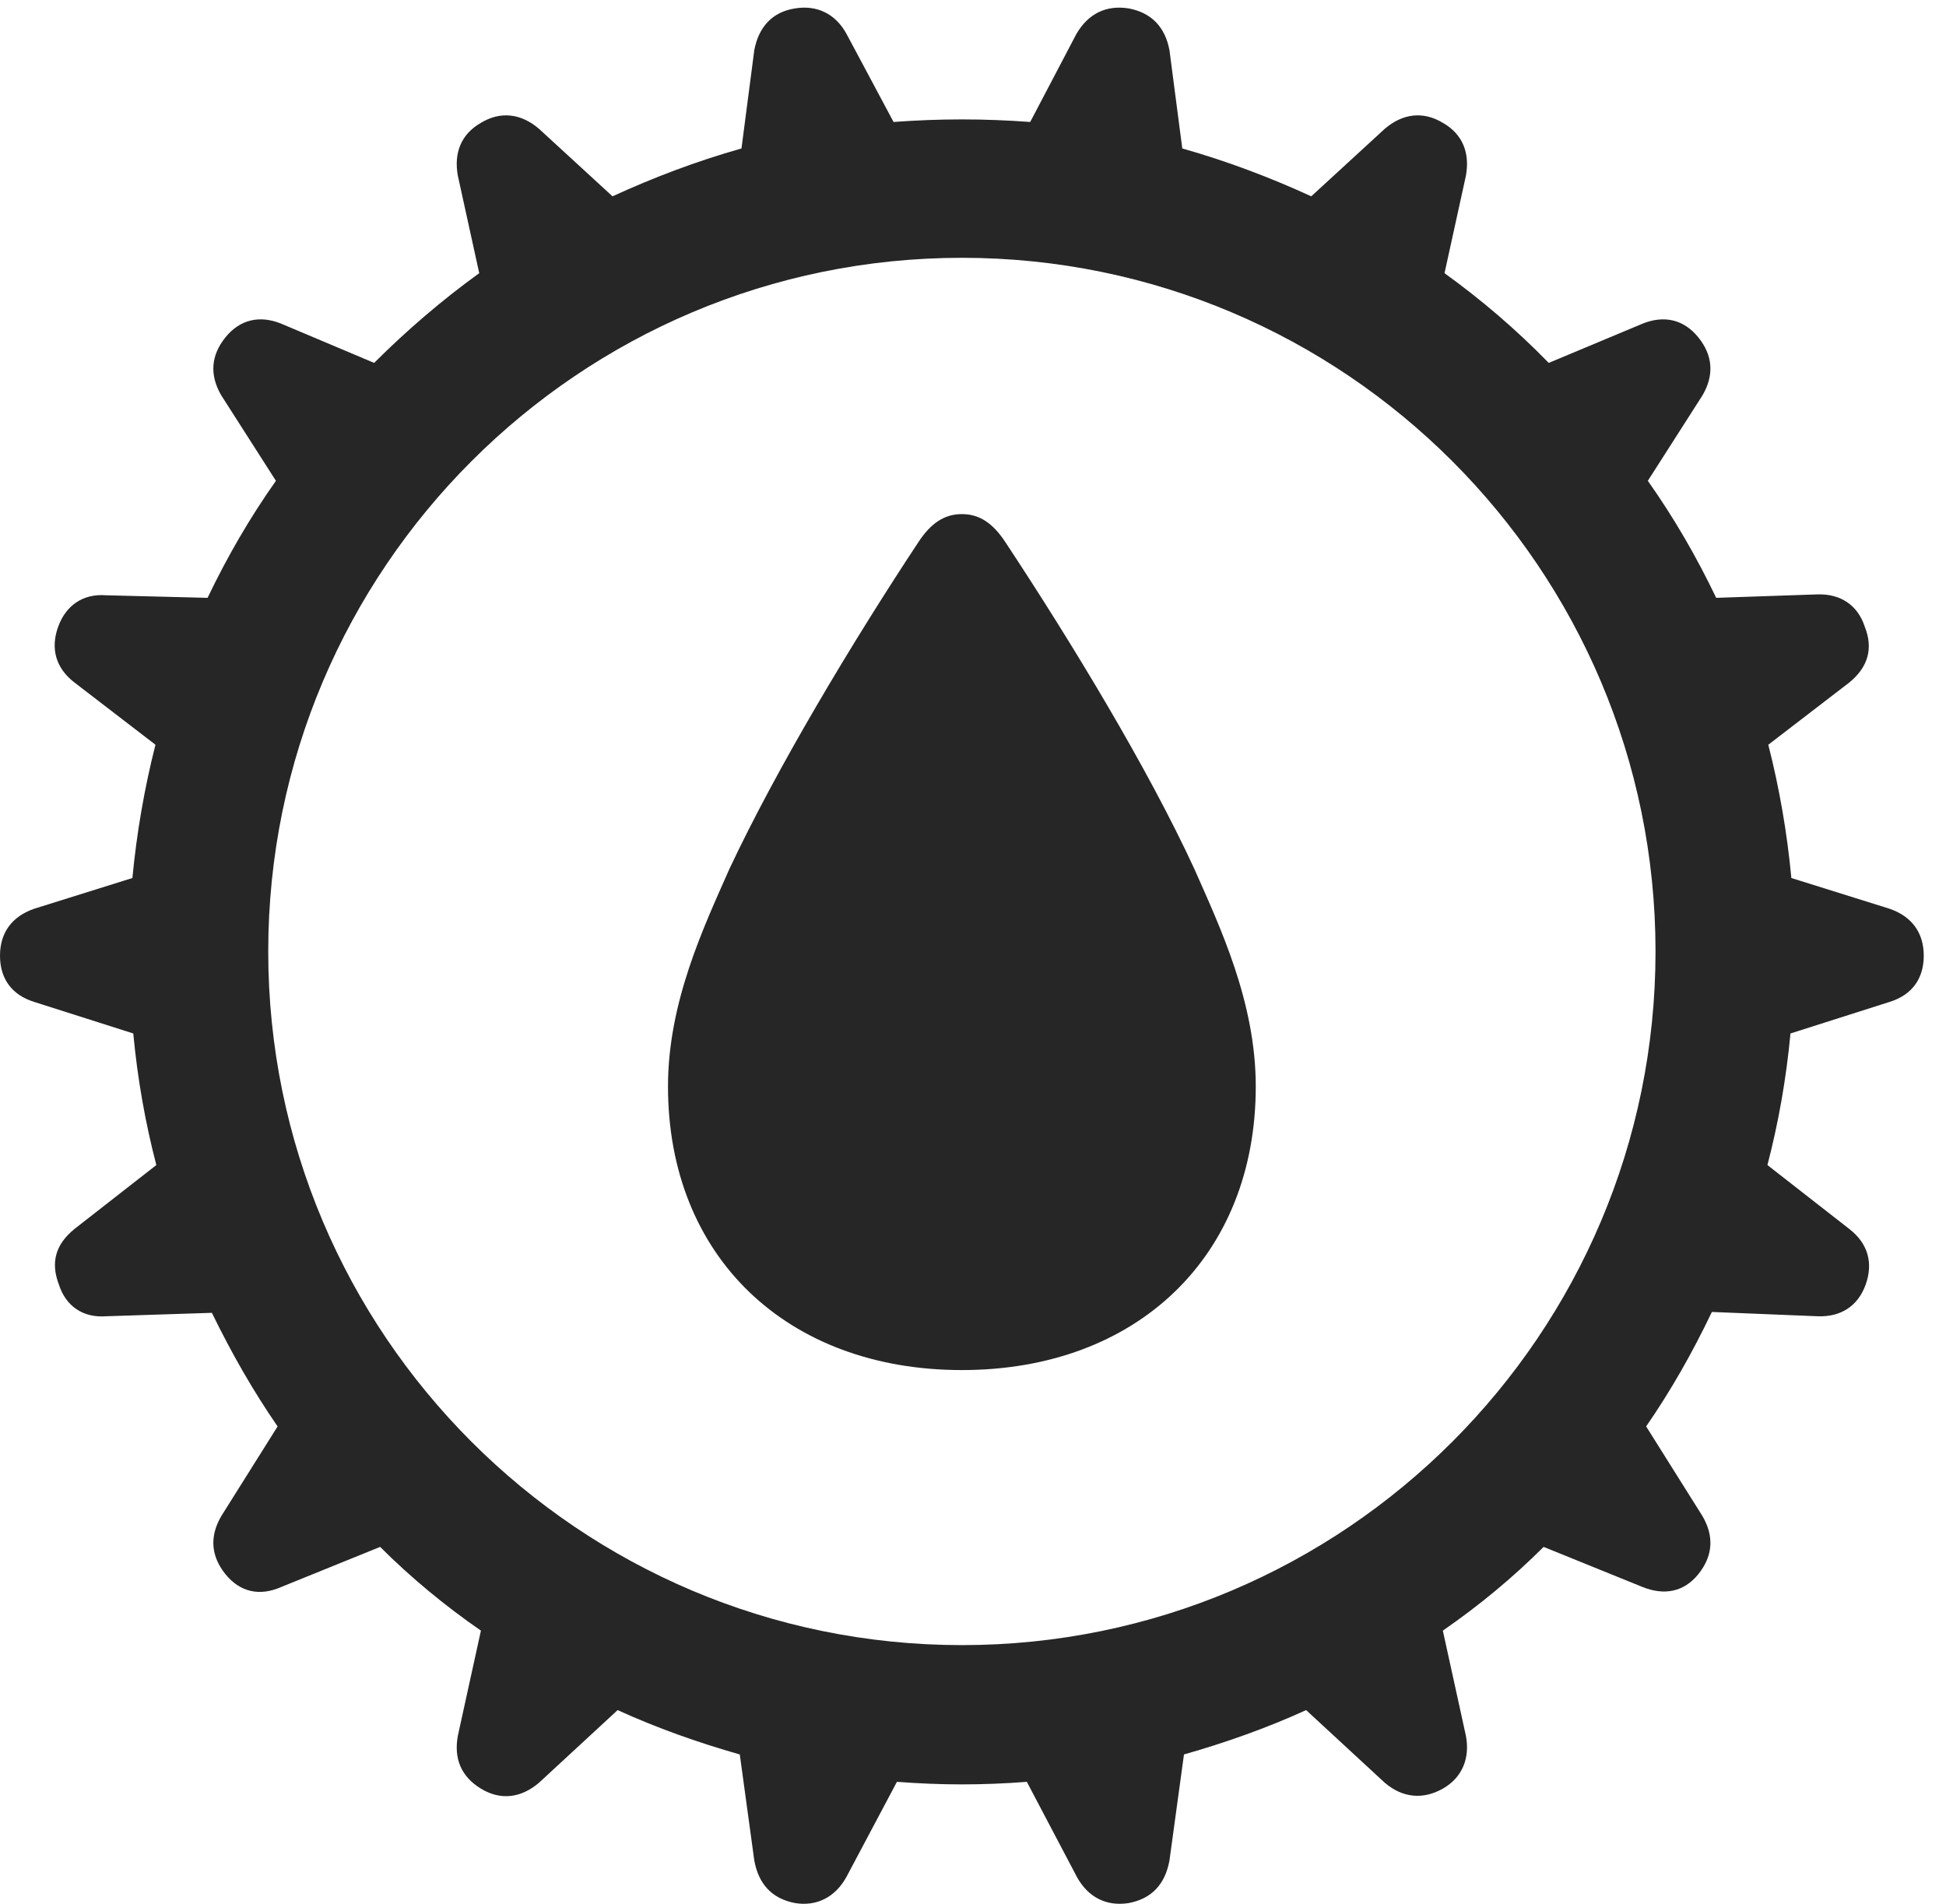 <?xml version="1.0" encoding="UTF-8"?>
<!--Generator: Apple Native CoreSVG 326-->
<!DOCTYPE svg
PUBLIC "-//W3C//DTD SVG 1.1//EN"
       "http://www.w3.org/Graphics/SVG/1.1/DTD/svg11.dtd">
<svg version="1.1" xmlns="http://www.w3.org/2000/svg" xmlns:xlink="http://www.w3.org/1999/xlink" viewBox="0 0 31.145 30.469">
 <g>
  <rect height="30.469" opacity="0" width="31.145" x="0" y="0"/>
  <path d="M15.395 28.558C15.736 28.558 16.092 28.544 16.434 28.517L17.24 30.048C17.418 30.363 17.705 30.513 18.061 30.458C18.43 30.39 18.648 30.157 18.717 29.775L18.949 28.079C19.619 27.888 20.275 27.656 20.904 27.369L22.162 28.531C22.449 28.777 22.777 28.804 23.092 28.626C23.406 28.448 23.529 28.134 23.461 27.779L23.092 26.097C23.666 25.701 24.213 25.249 24.705 24.757L26.291 25.4C26.633 25.536 26.947 25.482 27.18 25.195C27.412 24.907 27.439 24.593 27.248 24.265L26.346 22.829C26.742 22.255 27.084 21.654 27.398 20.997L29.094 21.066C29.463 21.079 29.736 20.902 29.859 20.56C29.982 20.218 29.9 19.904 29.6 19.671L28.287 18.646C28.465 17.962 28.588 17.265 28.656 16.54L30.242 16.035C30.598 15.925 30.789 15.665 30.789 15.296C30.789 14.927 30.598 14.667 30.242 14.544L28.67 14.052C28.602 13.327 28.479 12.617 28.301 11.919L29.6 10.921C29.9 10.675 29.982 10.374 29.846 10.033C29.736 9.691 29.463 9.499 29.08 9.513L27.467 9.568C27.152 8.911 26.797 8.296 26.373 7.695L27.248 6.327C27.439 5.999 27.412 5.685 27.18 5.398C26.947 5.111 26.633 5.042 26.291 5.179L24.787 5.808C24.268 5.275 23.707 4.796 23.119 4.372L23.461 2.814C23.529 2.445 23.406 2.144 23.092 1.966C22.777 1.775 22.449 1.816 22.162 2.062L20.986 3.142C20.33 2.841 19.646 2.581 18.922 2.376L18.717 0.804C18.648 0.435 18.43 0.202 18.061 0.134C17.705 0.079 17.418 0.216 17.227 0.544L16.488 1.952C16.119 1.925 15.764 1.911 15.395 1.911C15.025 1.911 14.67 1.925 14.301 1.952L13.549 0.544C13.371 0.216 13.07 0.079 12.729 0.134C12.359 0.189 12.141 0.435 12.072 0.804L11.867 2.376C11.143 2.581 10.459 2.841 9.803 3.142L8.627 2.062C8.34 1.816 8.012 1.775 7.697 1.966C7.383 2.144 7.26 2.445 7.328 2.814L7.67 4.372C7.082 4.796 6.508 5.288 5.988 5.808L4.498 5.179C4.156 5.042 3.842 5.111 3.609 5.398C3.377 5.685 3.35 5.999 3.541 6.327L4.416 7.695C3.992 8.296 3.637 8.911 3.322 9.568L1.695 9.527C1.326 9.499 1.053 9.691 0.93 10.033C0.807 10.374 0.889 10.689 1.189 10.921L2.488 11.919C2.311 12.617 2.188 13.327 2.119 14.052L0.547 14.544C0.191 14.667 0 14.927 0 15.296C0 15.665 0.191 15.925 0.547 16.035L2.133 16.54C2.201 17.265 2.324 17.962 2.502 18.646L1.189 19.671C0.889 19.917 0.807 20.204 0.943 20.56C1.053 20.902 1.326 21.093 1.695 21.066L3.391 21.011C3.705 21.654 4.047 22.255 4.443 22.829L3.541 24.265C3.35 24.593 3.377 24.907 3.609 25.195C3.842 25.482 4.156 25.55 4.498 25.4L6.084 24.757C6.576 25.249 7.123 25.701 7.697 26.097L7.328 27.779C7.26 28.148 7.383 28.435 7.697 28.626C8.012 28.818 8.34 28.777 8.627 28.531L9.885 27.369C10.514 27.656 11.17 27.888 11.84 28.079L12.072 29.775C12.141 30.157 12.359 30.39 12.729 30.458C13.07 30.513 13.371 30.363 13.549 30.035L14.355 28.517C14.711 28.544 15.053 28.558 15.395 28.558ZM15.395 26.329C9.27 26.329 4.293 21.353 4.293 15.228C4.293 9.103 9.27 4.126 15.395 4.126C21.52 4.126 26.496 9.103 26.496 15.228C26.496 21.353 21.52 26.329 15.395 26.329Z" fill="black" fill-opacity="0.85"/>
  <path d="M15.395 21.927C18.197 21.927 20.098 20.109 20.098 17.388C20.098 16.035 19.523 14.831 19.113 13.902C18.375 12.302 17.158 10.292 16.092 8.679C15.887 8.365 15.668 8.228 15.395 8.228C15.121 8.228 14.902 8.365 14.697 8.679C13.631 10.292 12.428 12.302 11.676 13.902C11.266 14.831 10.691 16.035 10.691 17.388C10.691 20.109 12.592 21.927 15.395 21.927Z" fill="black" fill-opacity="0.85"/>
 </g>
</svg>
